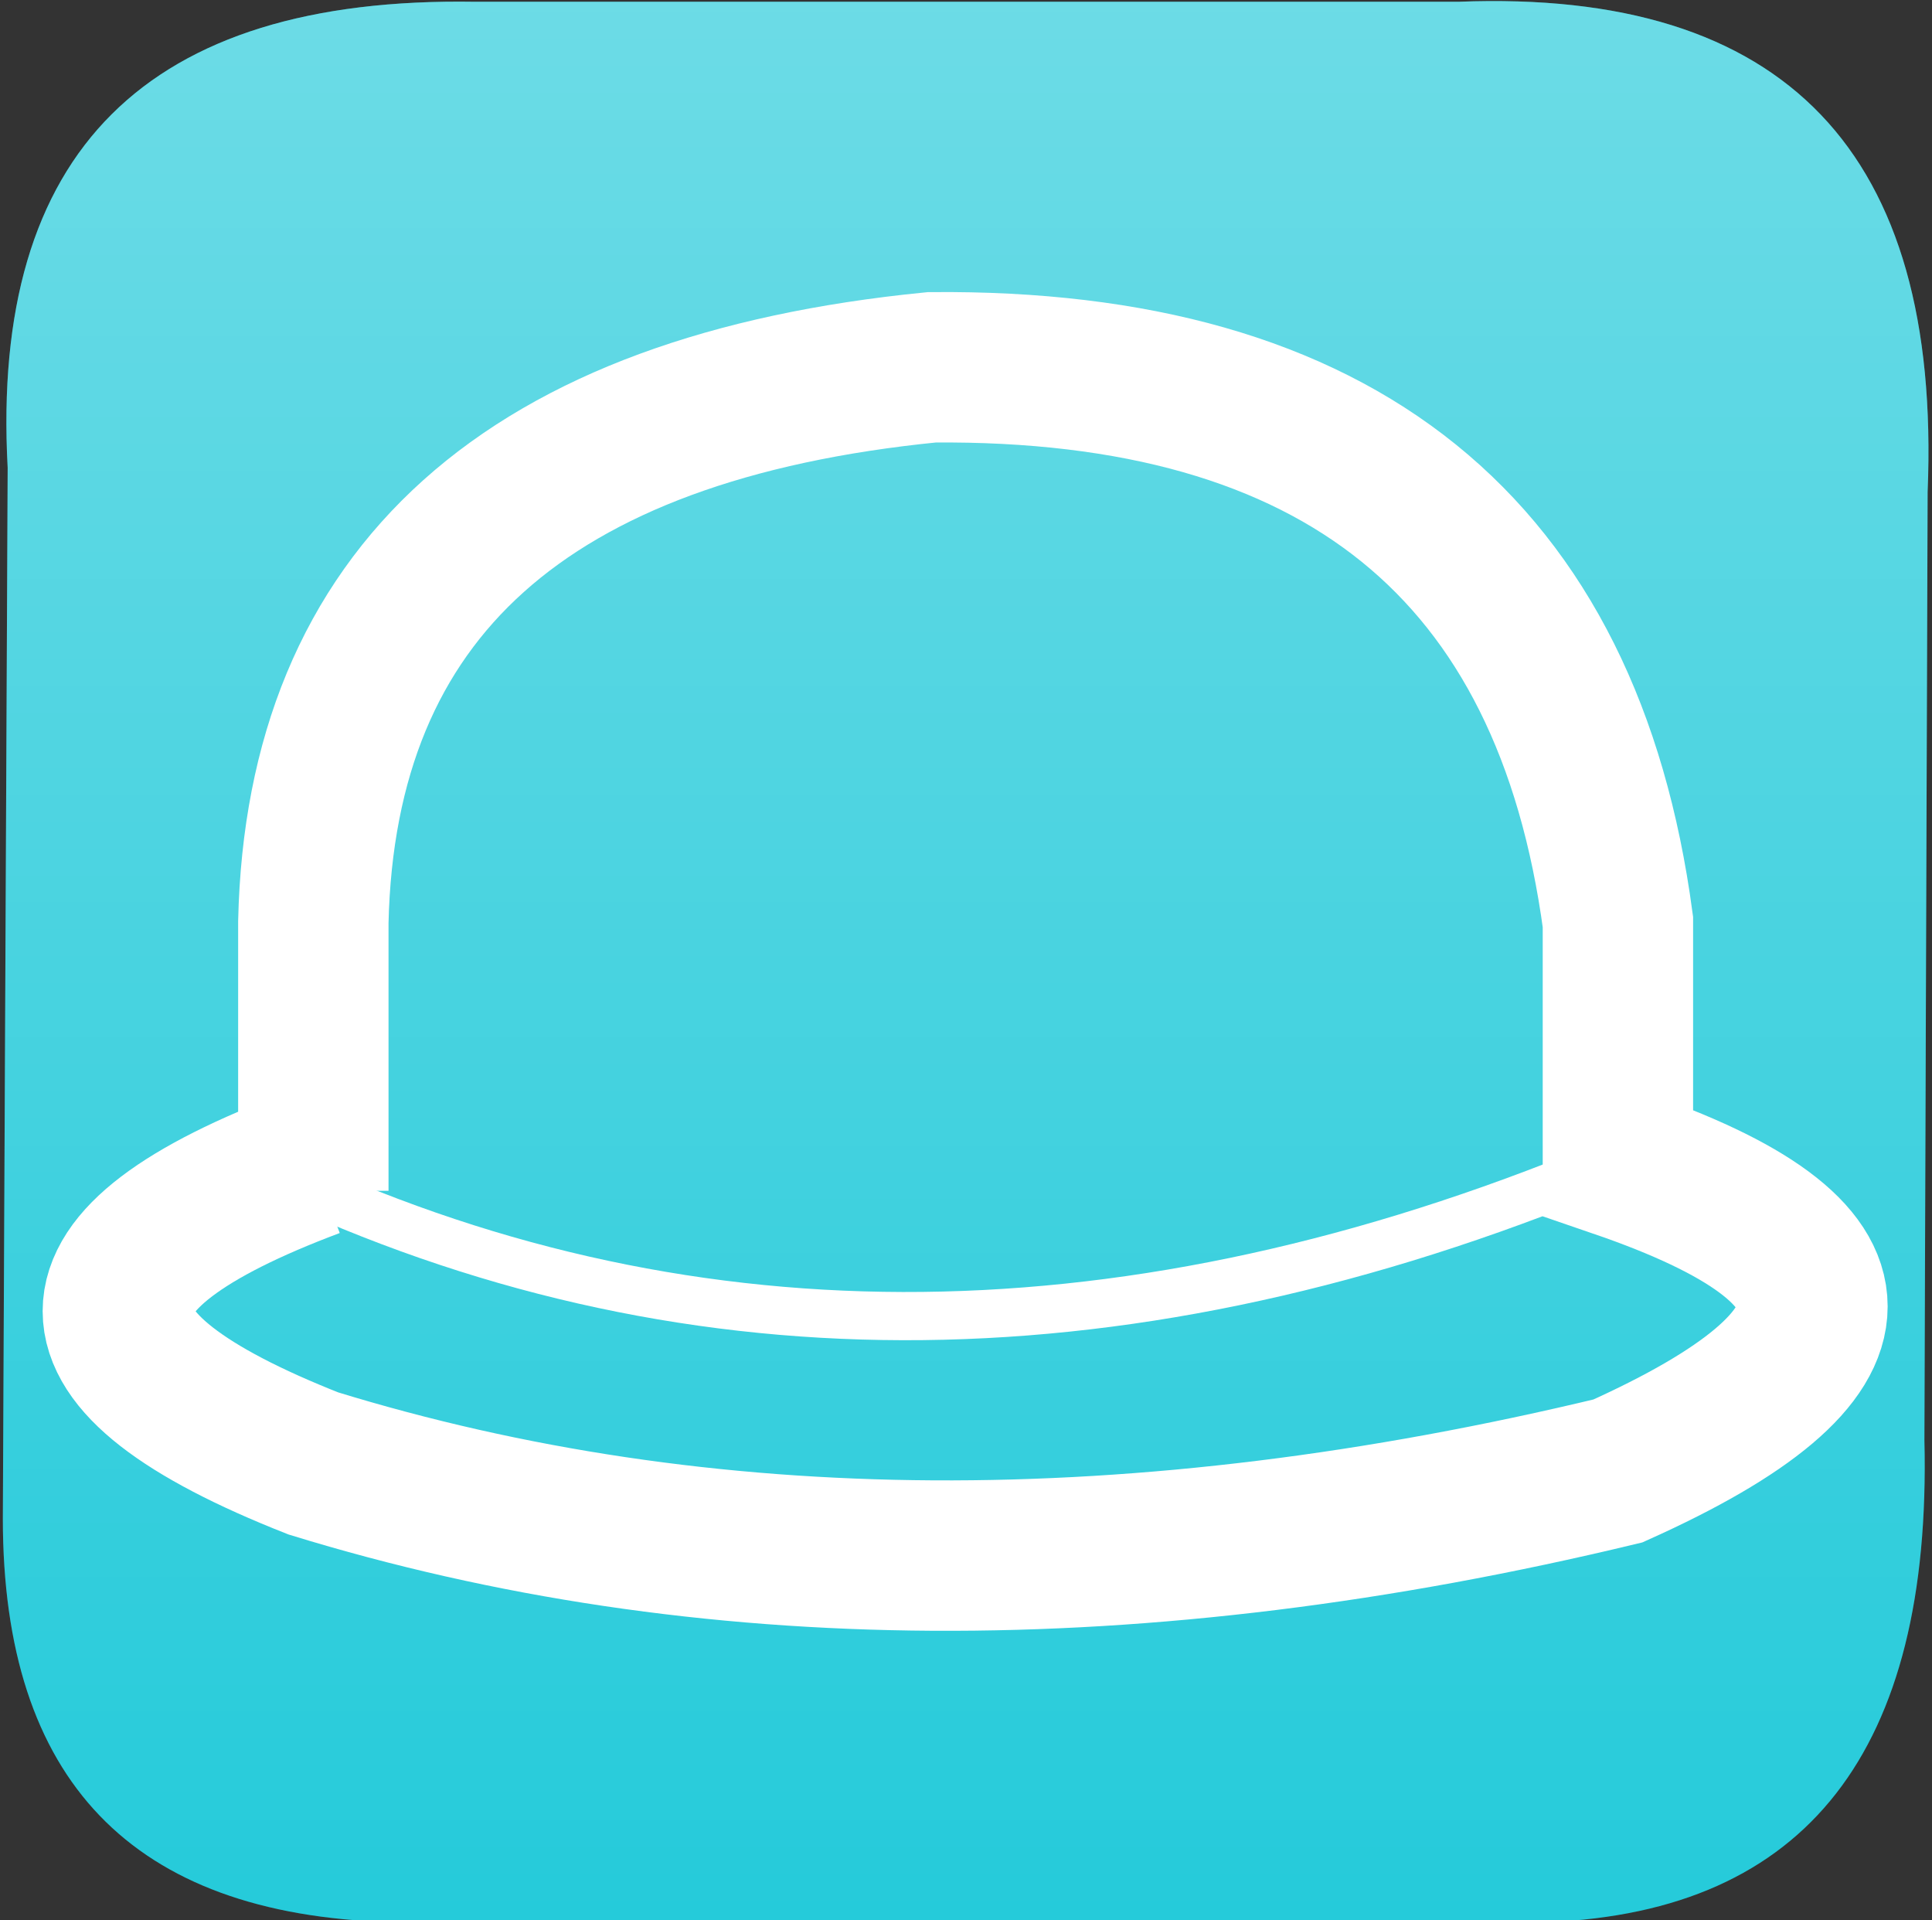 <svg xmlns="http://www.w3.org/2000/svg" xmlns:xlink="http://www.w3.org/1999/xlink" version="1.1" width="481" height="478" viewBox="0 0 481 478" xml:space="preserve"><rect x="0" y="0" width="481" height="478" fill="#333333" stroke="none"/><g transform="matrix(1 0 0 1 240.64 238.72)"  ><path style="stroke: rgb(0,0,0); stroke-width: 0; stroke-dasharray: none; stroke-linecap: butt; stroke-dashoffset: 0; stroke-linejoin: miter; stroke-miterlimit: 4; fill: #01c2d4; fill-rule: nonzero; opacity: 1;" vector-effect="non-scaling-stroke"  transform=" translate(-311.13, -239.88)" d="M 72.4 117.6 L 71.2 379.2 Q 71.2 476.8 167.6 479.6 L 456 479.6 Q 552.4 475.6 549.6 359.6 L 550.4 123.6 Q 555.6 -3.2 433.6 1.6 L 188.8 1.6 Q 66 -0.4 72.4 117.6" stroke-linecap="round" /></g><g transform="matrix(1 0 0 1 240.64 238.72)"  ><linearGradient id="SVGID_857" gradientUnits="userSpaceOnUse" gradientTransform="matrix(1 0 0 1 70.24 0.16)"  x1="240.893" y1="479.436" x2="240.893" y2="0"><stop offset="0%" style="stop-color:rgba(255, 255, 255, 0.14);"/><stop offset="100%" style="stop-color:rgba(255, 255, 255, 0.42);"/></linearGradient><path style="stroke: rgb(0,0,0); stroke-width: 0; stroke-dasharray: none; stroke-linecap: butt; stroke-dashoffset: 0; stroke-linejoin: miter; stroke-miterlimit: 4; fill: url(#SVGID_857); fill-rule: nonzero; opacity: 1;"  transform=" translate(-311.13, -239.88)" d="M 72.4 117.6 L 71.2 379.2 Q 71.2 476.8 167.6 479.6 L 456 479.6 Q 552.4 475.6 549.6 359.6 L 550.4 123.6 Q 555.6 -3.2 433.6 1.6 L 188.8 1.6 Q 66 -0.4 72.4 117.6" stroke-linecap="round" /></g><g transform="matrix(1.17 0 0 1.17 240.23 244.7)"  ><path style="stroke: rgb(255,255,255); stroke-width: 32; stroke-dasharray: none; stroke-linecap: butt; stroke-dashoffset: 0; stroke-linejoin: miter; stroke-miterlimit: 4; fill: rgb(0,0,0); fill-opacity: 0; fill-rule: nonzero; opacity: 1;" vector-effect="non-scaling-stroke"  transform=" translate(-308.25, -191)" d="M 169.6 235.2 L 169.6 178 Q 172 72.8 301.2 60 Q 431.2 58.8 447.2 178 L 447.2 229.2 Q 530 257.6 447.2 294.8 Q 294.4 331.6 169.6 293.2 Q 86.4 260.4 169.6 229.2" stroke-linecap="round" /></g><g transform="matrix(1 0 0 1 230.85 318.6)"  ><path style="stroke: rgb(255,255,255); stroke-width: 12; stroke-dasharray: none; stroke-linecap: butt; stroke-dashoffset: 0; stroke-linejoin: miter; stroke-miterlimit: 4; fill: none; fill-rule: nonzero; opacity: 1;" vector-effect="non-scaling-stroke"  transform=" translate(-306.2, -307.8)" d="M 144 281.2 Q 294 352 468.4 282" stroke-linecap="round" /></g></svg>
